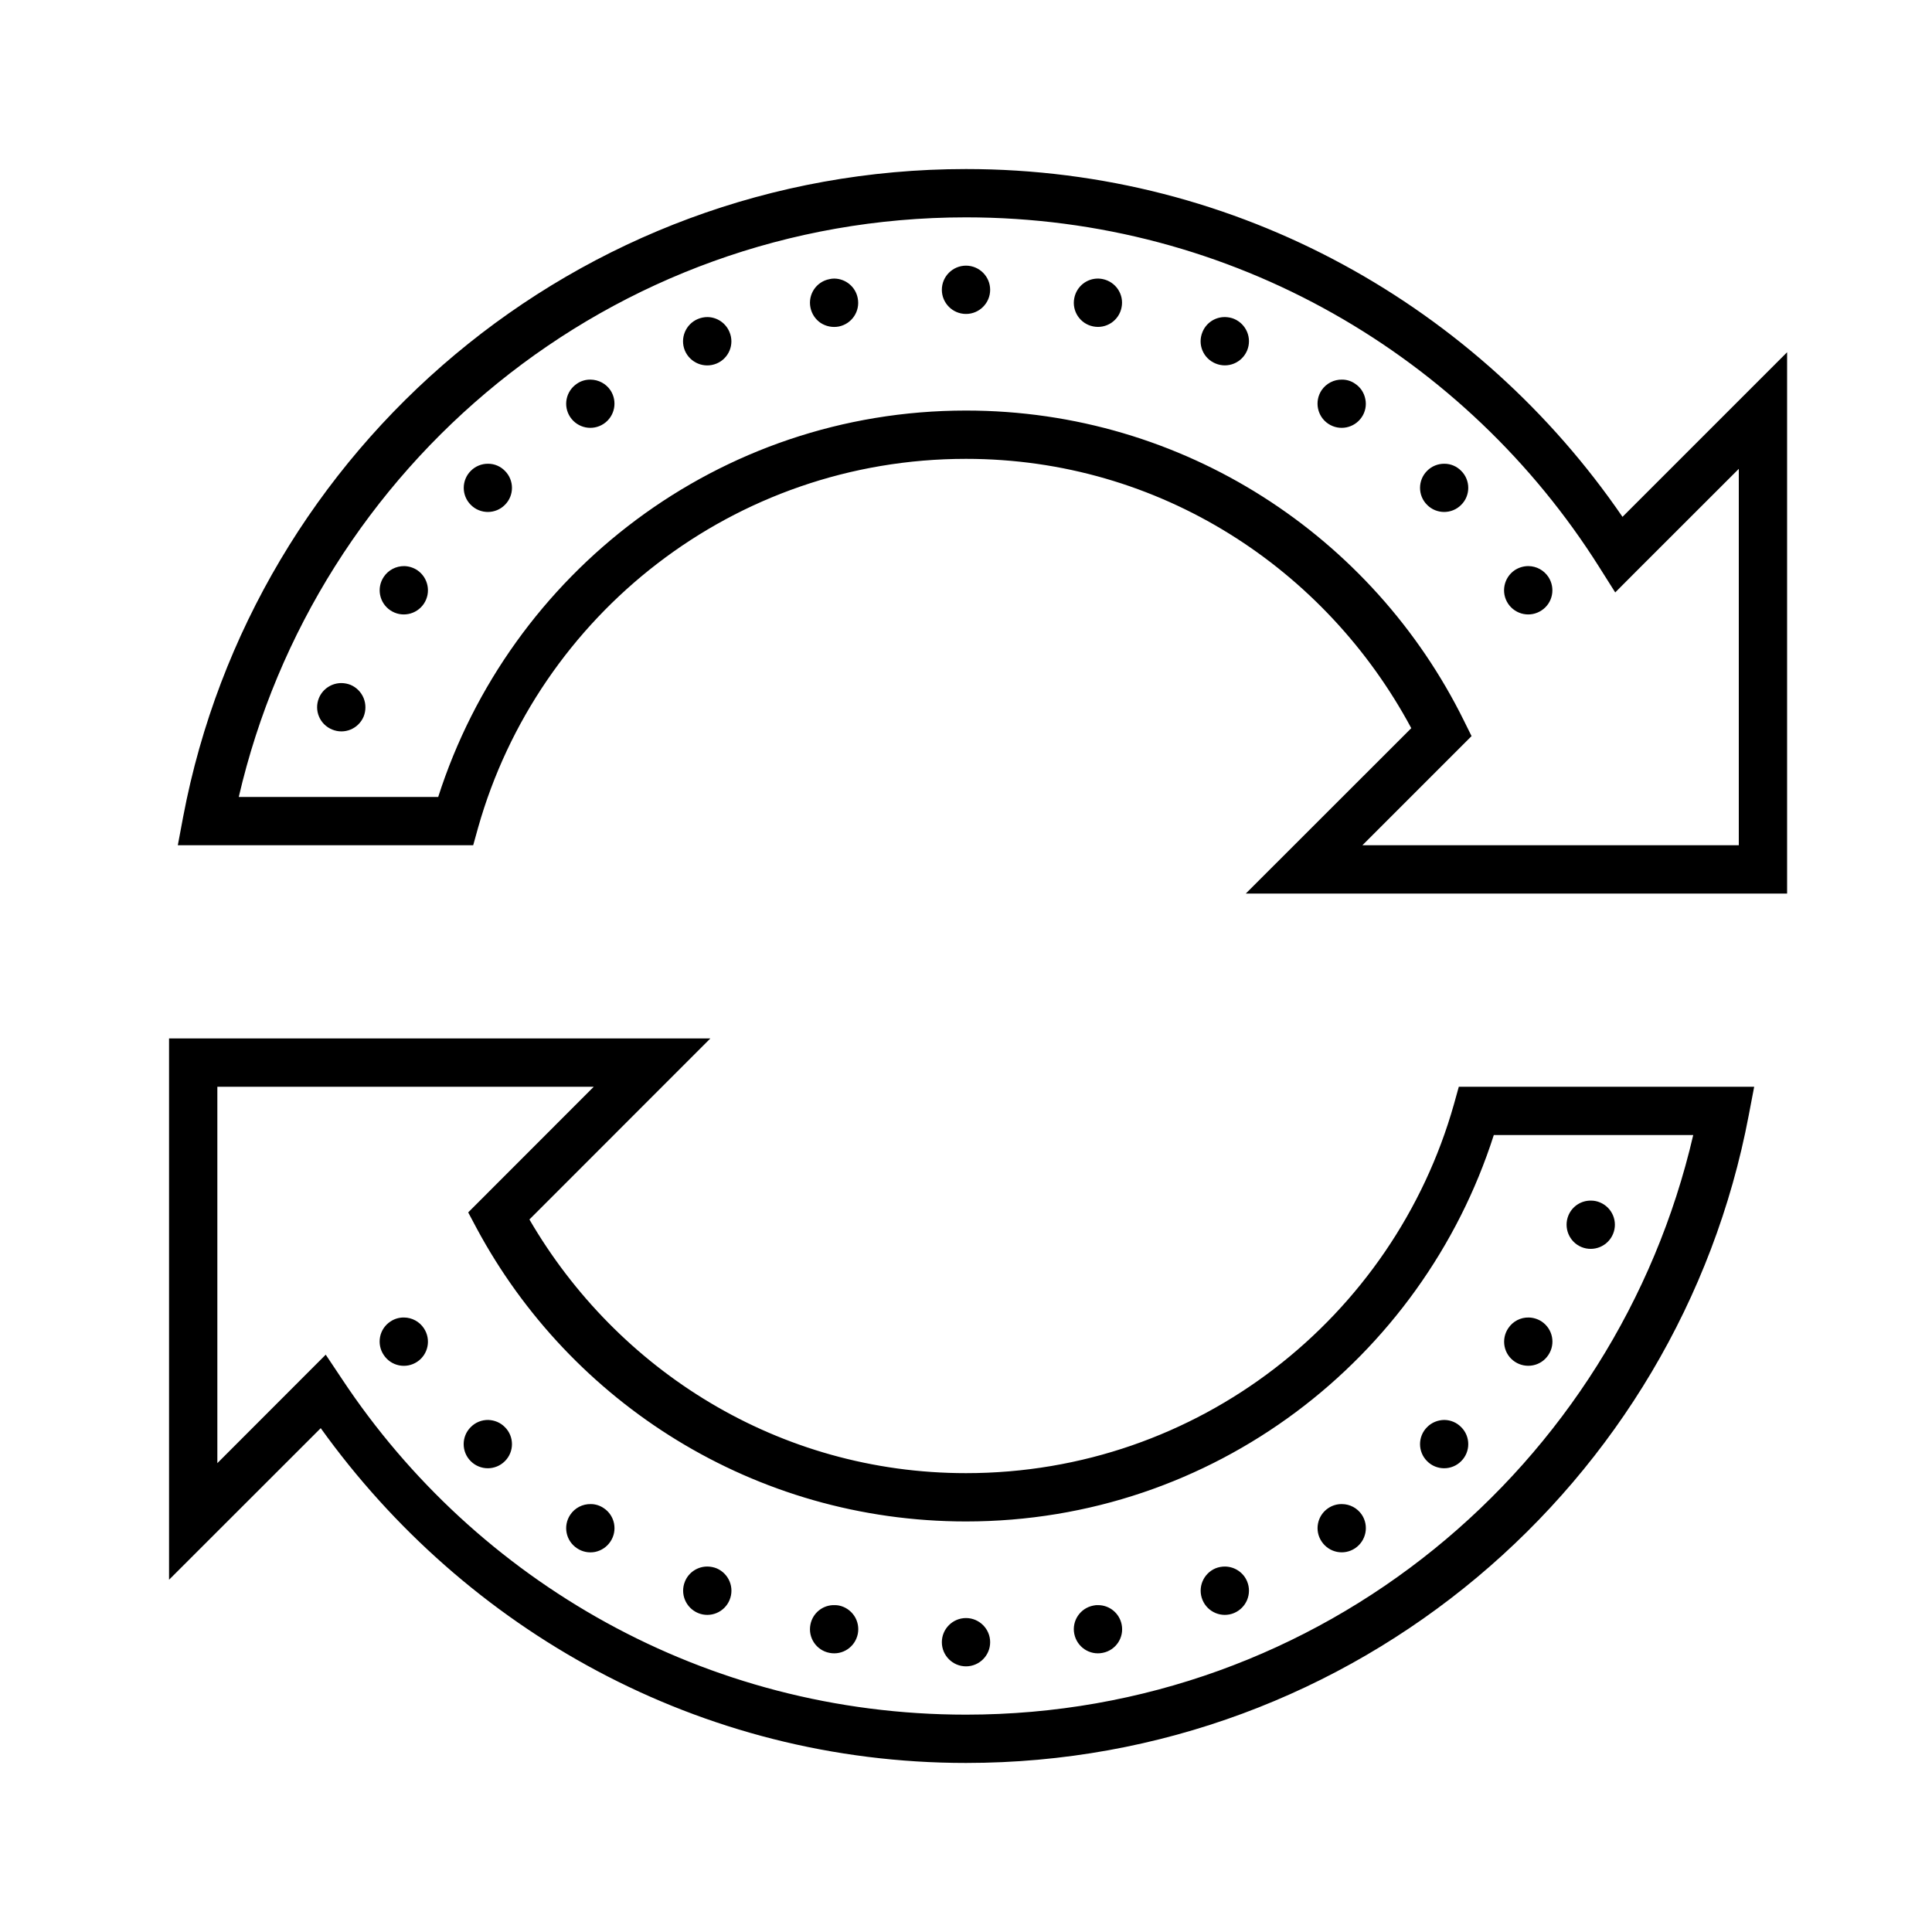 ﻿<?xml version="1.0" encoding="utf-8"?>
<svg xmlns="http://www.w3.org/2000/svg" viewBox="0 0 80 80" width="60" height="60">
  <path d="M40 7C23.902 7 10.484 18.547 7.586 33.812L7.363 35L19.594 35L19.797 34.27C22.289 25.461 30.379 19 40 19C48.023 19 54.898 23.547 58.438 30.152L51.586 37L74 37L74 14.586L67.184 21.402C61.242 12.727 51.305 7 40 7 Z M 40 9C51.051 9 60.727 14.777 66.215 23.473L66.883 24.531L67.766 23.645L72 19.414L72 35L56.414 35L60.934 30.48L60.617 29.84C56.863 22.234 49.043 17 40 17C29.758 17 21.113 23.73 18.145 33L9.887 33C13.07 19.27 25.289 9 40 9 Z M 40 11C39.449 11 39 11.449 39 12C39 12.551 39.449 13 40 13C40.551 13 41 12.551 41 12C41 11.449 40.551 11 40 11 Z M 34.543 11.535C34.473 11.535 34.406 11.543 34.344 11.559C33.801 11.664 33.449 12.191 33.559 12.734C33.609 12.992 33.762 13.223 33.98 13.371C34.203 13.516 34.473 13.57 34.734 13.52C35.273 13.41 35.625 12.887 35.516 12.344C35.426 11.875 35.016 11.539 34.543 11.535 Z M 45.488 11.535C45 11.523 44.578 11.863 44.484 12.344C44.375 12.883 44.727 13.41 45.266 13.516C45.527 13.57 45.797 13.516 46.02 13.367C46.238 13.219 46.391 12.992 46.441 12.73C46.551 12.188 46.199 11.664 45.656 11.555C45.602 11.543 45.547 11.539 45.488 11.535 Z M 50.734 13.129C50.324 13.121 49.949 13.363 49.793 13.746C49.578 14.258 49.82 14.84 50.332 15.051C50.844 15.266 51.426 15.023 51.641 14.512C51.852 14 51.609 13.418 51.098 13.203C50.984 13.156 50.859 13.133 50.734 13.129 Z M 29.293 13.129C29.16 13.129 29.027 13.156 28.902 13.207C28.391 13.418 28.148 14.004 28.359 14.516C28.574 15.023 29.156 15.266 29.668 15.055C30.18 14.844 30.422 14.258 30.207 13.75C30.055 13.379 29.695 13.133 29.293 13.129 Z M 55.574 15.719C55.234 15.711 54.914 15.879 54.723 16.16C54.418 16.621 54.543 17.242 55 17.547C55.461 17.855 56.078 17.73 56.387 17.273C56.535 17.055 56.59 16.781 56.535 16.523C56.484 16.262 56.332 16.031 56.109 15.887C55.953 15.777 55.766 15.719 55.574 15.719 Z M 24.453 15.719C24.254 15.715 24.055 15.773 23.891 15.887C23.43 16.195 23.305 16.812 23.613 17.273C23.922 17.73 24.539 17.855 25 17.547C25.457 17.242 25.582 16.621 25.277 16.16C25.094 15.887 24.785 15.723 24.453 15.719 Z M 20.215 19.203C19.945 19.199 19.684 19.305 19.496 19.496C19.105 19.883 19.105 20.52 19.496 20.906C19.883 21.297 20.52 21.297 20.906 20.906C21.297 20.52 21.297 19.883 20.906 19.496C20.723 19.309 20.477 19.203 20.215 19.203 Z M 59.812 19.203C59.543 19.199 59.281 19.305 59.094 19.496C58.703 19.883 58.703 20.52 59.094 20.906C59.48 21.297 60.117 21.297 60.504 20.906C60.895 20.52 60.895 19.883 60.504 19.496C60.32 19.309 60.074 19.203 59.812 19.203 Z M 63.293 23.441C63.09 23.438 62.891 23.5 62.723 23.609C62.266 23.918 62.141 24.539 62.449 25C62.758 25.457 63.375 25.582 63.836 25.273C64.297 24.969 64.418 24.348 64.113 23.887C63.93 23.613 63.625 23.445 63.293 23.441 Z M 16.738 23.441C16.398 23.438 16.078 23.605 15.891 23.887C15.582 24.348 15.707 24.965 16.164 25.273C16.625 25.582 17.242 25.457 17.551 25C17.859 24.539 17.734 23.918 17.277 23.609C17.117 23.504 16.93 23.445 16.738 23.441 Z M 14.156 28.285C13.742 28.277 13.367 28.52 13.207 28.902C12.996 29.414 13.238 29.996 13.75 30.207C14.262 30.422 14.844 30.18 15.059 29.668C15.156 29.422 15.156 29.148 15.055 28.902C14.953 28.656 14.758 28.461 14.516 28.359C14.398 28.312 14.277 28.289 14.156 28.285 Z M 7 43L7 65.414L13.281 59.137C19.266 67.48 28.953 73 40 73C56.098 73 69.516 61.453 72.41 46.188L72.637 45L60.406 45L60.203 45.73C57.711 54.539 49.621 61 40 61C32.242 61 25.555 56.742 21.922 50.496L29.414 43 Z M 9 45L24.586 45L19.387 50.203L19.734 50.855C23.613 58.082 31.234 63 40 63C50.242 63 58.887 56.27 61.855 47L70.113 47C66.93 60.73 54.711 71 40 71C29.203 71 19.715 65.48 14.168 57.113L13.488 56.094L9 60.586 Z M 65.891 49.715C65.477 49.703 65.102 49.949 64.945 50.328C64.734 50.84 64.977 51.426 65.484 51.637C65.996 51.848 66.582 51.605 66.793 51.094C67.004 50.586 66.762 50 66.25 49.789C66.137 49.742 66.016 49.715 65.891 49.715 Z M 16.734 54.555C16.531 54.551 16.332 54.609 16.164 54.723C15.941 54.871 15.789 55.098 15.738 55.359C15.688 55.621 15.742 55.891 15.891 56.109C16.195 56.57 16.816 56.695 17.277 56.387C17.734 56.082 17.859 55.461 17.551 55C17.371 54.727 17.062 54.559 16.734 54.555 Z M 63.301 54.555C62.961 54.547 62.641 54.715 62.453 55C62.305 55.219 62.25 55.488 62.301 55.75C62.352 56.012 62.504 56.238 62.727 56.387C63.188 56.691 63.809 56.57 64.113 56.109C64.422 55.648 64.297 55.031 63.84 54.723C63.68 54.617 63.492 54.559 63.301 54.555 Z M 20.215 58.797C19.945 58.793 19.684 58.898 19.492 59.094C19.102 59.48 19.102 60.117 19.492 60.504C19.883 60.895 20.516 60.895 20.906 60.504C21.297 60.117 21.297 59.48 20.906 59.094C20.723 58.906 20.477 58.805 20.215 58.797 Z M 59.812 58.797C59.543 58.797 59.281 58.902 59.094 59.094C58.703 59.48 58.703 60.117 59.094 60.504C59.48 60.895 60.117 60.895 60.504 60.504C60.895 60.117 60.895 59.48 60.504 59.094C60.32 58.906 60.074 58.801 59.812 58.797 Z M 24.465 62.281C24.121 62.273 23.801 62.441 23.613 62.723C23.305 63.184 23.43 63.805 23.891 64.109C24.109 64.258 24.379 64.312 24.641 64.262C24.902 64.207 25.129 64.055 25.277 63.832C25.582 63.375 25.461 62.754 25 62.449C24.84 62.34 24.656 62.281 24.465 62.281 Z M 55.566 62.281C55.367 62.277 55.168 62.336 55 62.449C54.543 62.754 54.418 63.375 54.727 63.832C55.035 64.293 55.652 64.418 56.113 64.109C56.57 63.801 56.695 63.184 56.391 62.723C56.207 62.449 55.898 62.281 55.566 62.281 Z M 29.309 64.867C28.895 64.859 28.52 65.102 28.363 65.484C28.152 65.996 28.395 66.578 28.906 66.793C29.414 67.004 30 66.762 30.211 66.25C30.422 65.738 30.18 65.156 29.672 64.941C29.555 64.895 29.434 64.871 29.309 64.867 Z M 50.723 64.867C50.59 64.867 50.457 64.891 50.332 64.941C49.824 65.156 49.582 65.738 49.793 66.25C50.004 66.762 50.59 67.004 51.098 66.793C51.609 66.578 51.852 65.996 51.641 65.484C51.488 65.113 51.125 64.871 50.723 64.867 Z M 34.562 66.465C34.078 66.449 33.652 66.789 33.559 67.266C33.449 67.809 33.801 68.336 34.344 68.441C34.887 68.551 35.41 68.199 35.52 67.656C35.57 67.398 35.52 67.129 35.371 66.906C35.223 66.688 34.996 66.531 34.734 66.48C34.68 66.469 34.621 66.465 34.562 66.465 Z M 45.469 66.465C45.402 66.461 45.336 66.469 45.27 66.484C44.727 66.59 44.375 67.117 44.484 67.656C44.594 68.199 45.117 68.551 45.66 68.441C46.203 68.336 46.555 67.809 46.445 67.266C46.352 66.801 45.945 66.465 45.469 66.465 Z M 40 67C39.449 67 39 67.449 39 68C39 68.551 39.449 69 40 69C40.551 69 41 68.551 41 68C41 67.449 40.551 67 40 67Z" />
</svg>
